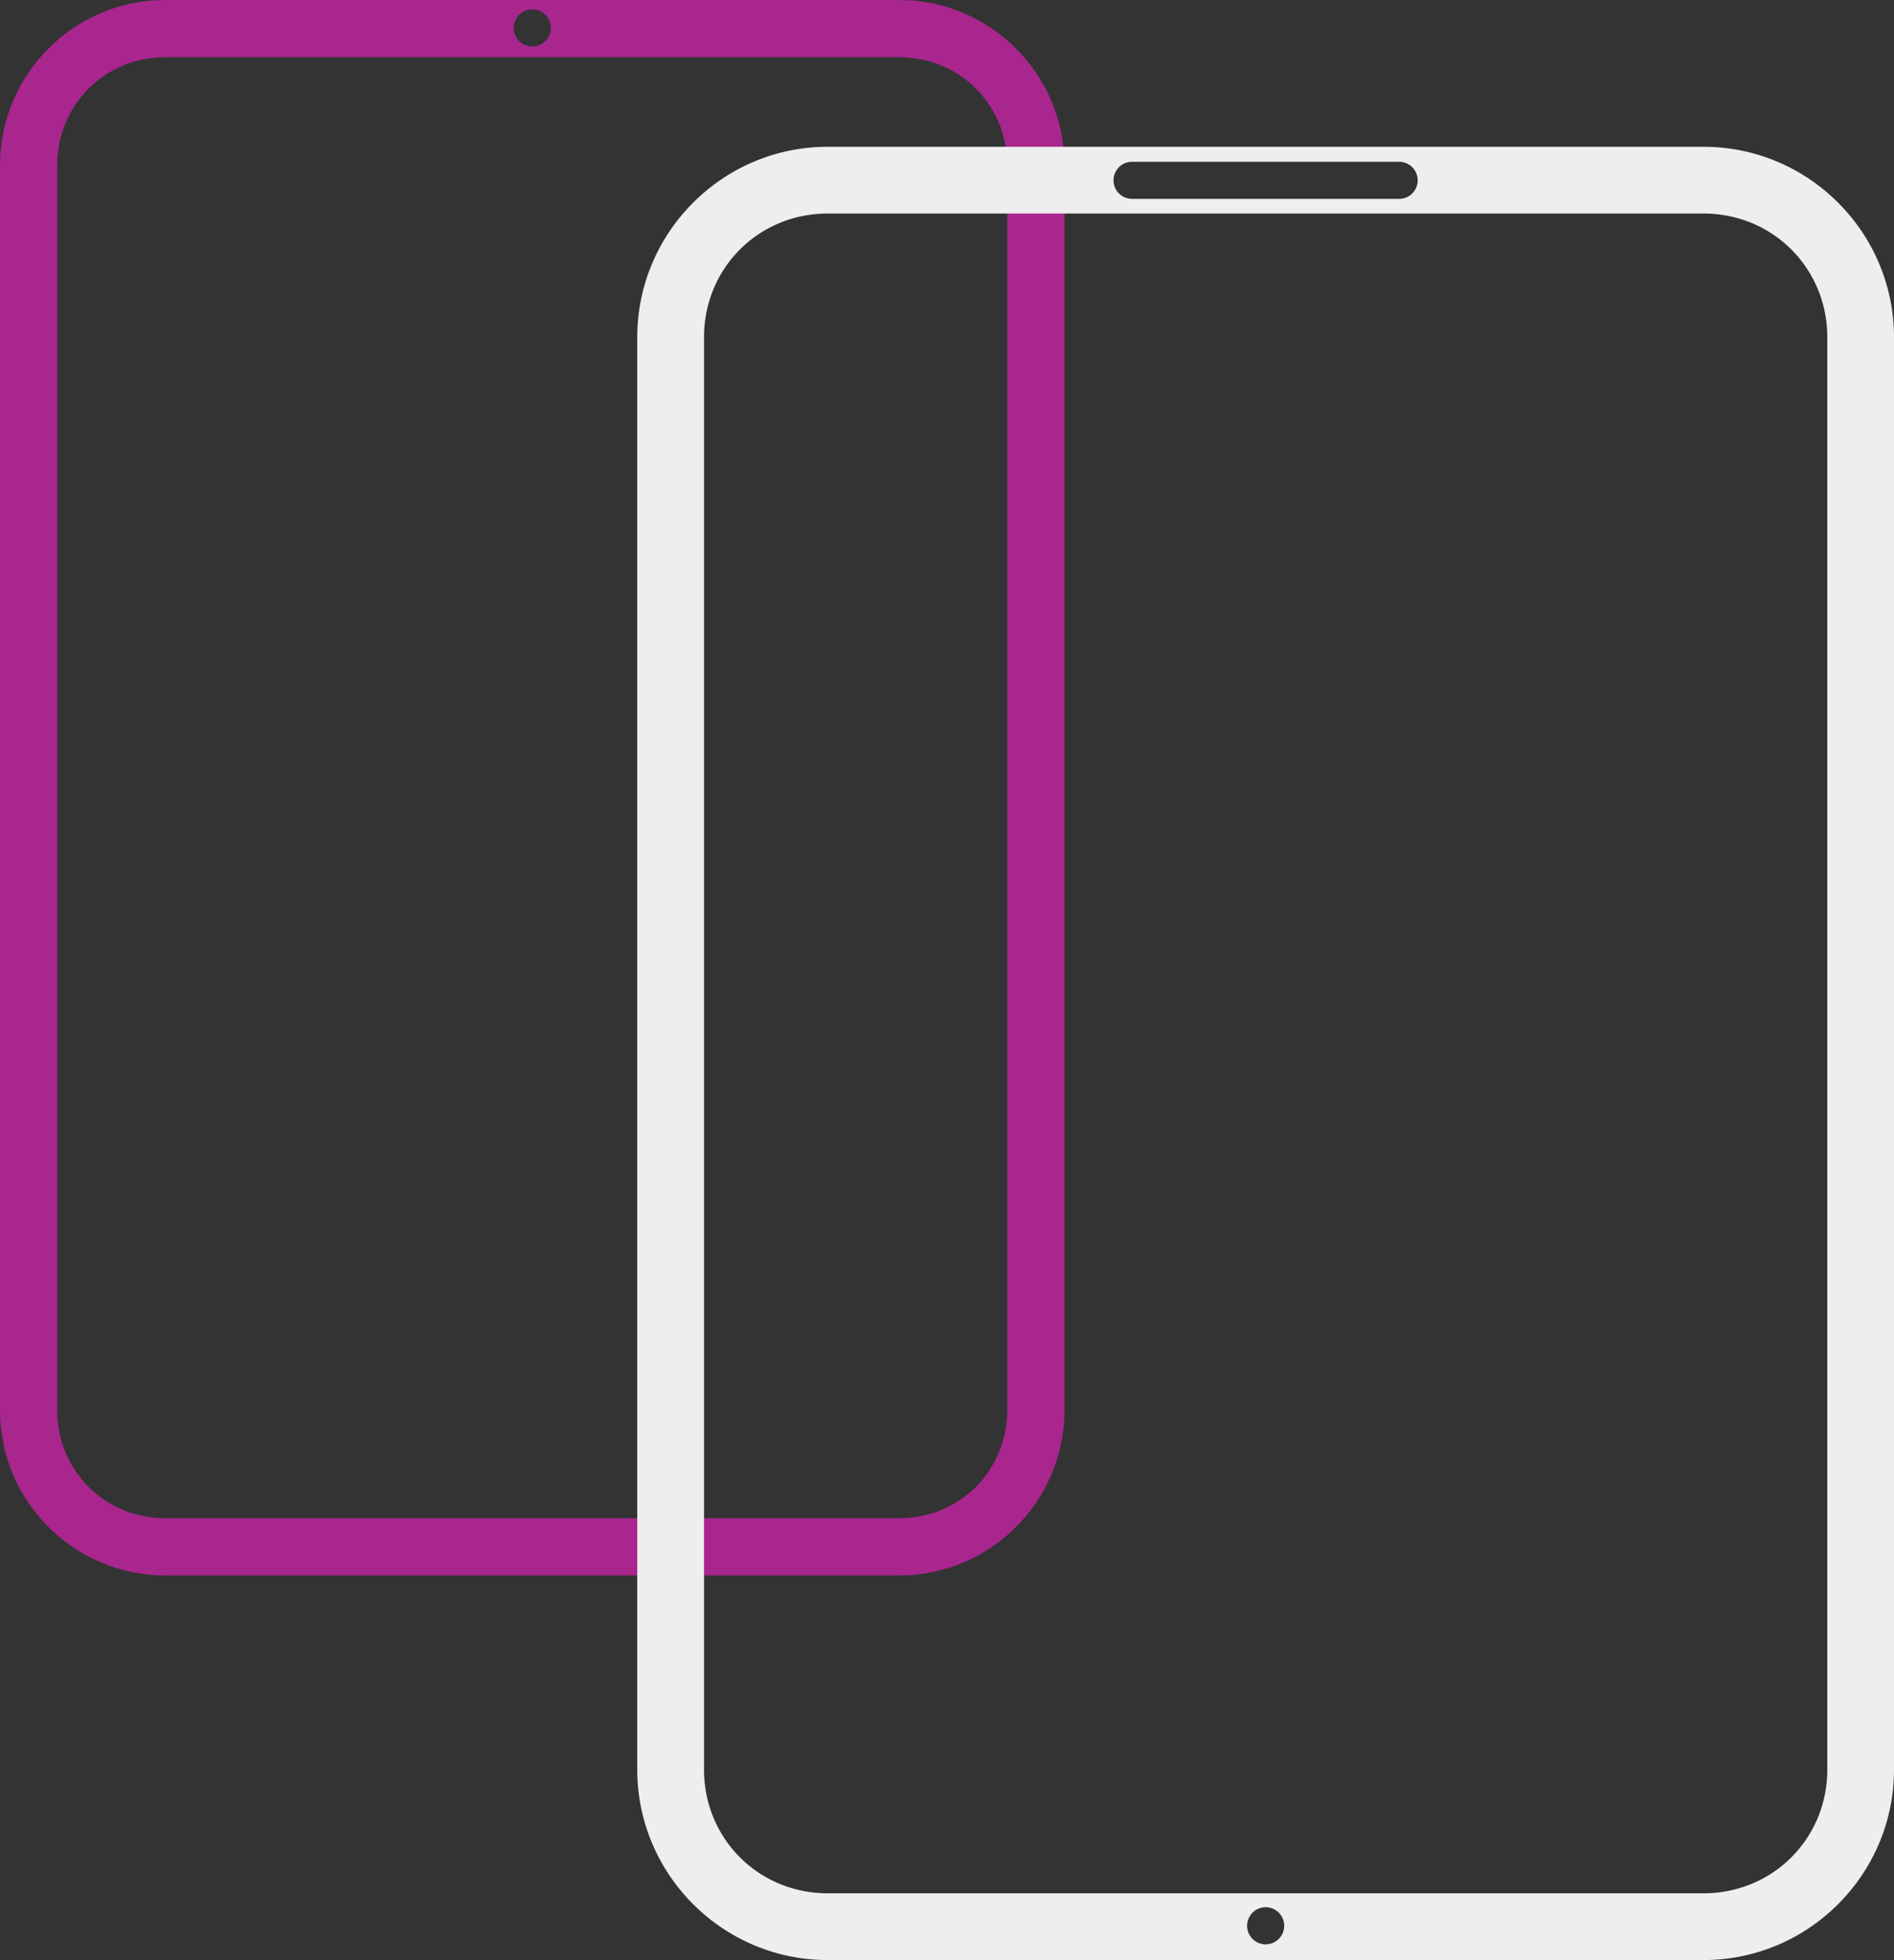 <?xml version="1.0" encoding="UTF-8" standalone="no"?>
<!-- Created with Inkscape (http://www.inkscape.org/) -->

<svg
   xmlns:dc="http://purl.org/dc/elements/1.1/"
   xmlns:cc="http://creativecommons.org/ns#"
   xmlns:rdf="http://www.w3.org/1999/02/22-rdf-syntax-ns#"
   xmlns:svg="http://www.w3.org/2000/svg"
   xmlns="http://www.w3.org/2000/svg"
   xmlns:sodipodi="http://sodipodi.sourceforge.net/DTD/sodipodi-0.dtd"
   xmlns:inkscape="http://www.inkscape.org/namespaces/inkscape"
   viewBox="0 0 55.912 57.836"
   id="svg2"
   version="1.1"
   inkscape:version="0.91 r13725"
   sodipodi:docname="OpenSpeedMonitor_small.svg">
  <rect x="0" y="0" width="55.912" height="57.836" fill="#333333" stroke="none"/>
  <defs
     id="defs4" />
  <sodipodi:namedview
     id="base"
     pagecolor="#ffffff"
     bordercolor="#666666"
     borderopacity="1.0"
     inkscape:pageopacity="0.0"
     inkscape:pageshadow="2"
     inkscape:zoom="6.1804845"
     inkscape:cx="12.475039"
     inkscape:cy="35.975368"
     inkscape:document-units="px"
     inkscape:current-layer="layer1"
     showgrid="false"
     inkscape:window-width="1600"
     inkscape:window-height="835"
     inkscape:window-x="0"
     inkscape:window-y="0"
     inkscape:window-maximized="1"
     fit-margin-top="0"
     fit-margin-left="0"
     fit-margin-right="0"
     fit-margin-bottom="0" />
  <g
     inkscape:label="Ebene 1"
     inkscape:groupmode="layer"
     id="layer1"
     transform="translate(-327.762,-393.896)">
    <path
       style="color:#000000;font-style:normal;font-variant:normal;font-weight:normal;font-stretch:normal;font-size:medium;line-height:normal;font-family:sans-serif;text-indent:0;text-align:start;text-decoration:none;text-decoration-line:none;text-decoration-style:solid;text-decoration-color:#000000;letter-spacing:normal;word-spacing:normal;text-transform:none;direction:ltr;block-progression:tb;writing-mode:lr-tb;baseline-shift:baseline;text-anchor:start;white-space:normal;clip-rule:nonzero;display:inline;overflow:visible;visibility:visible;opacity:1;isolation:auto;mix-blend-mode:normal;color-interpolation:sRGB;color-interpolation-filters:linearRGB;solid-color:#000000;solid-opacity:1;fill:#a8268d;fill-opacity:1;fill-rule:nonzero;stroke:none;stroke-width:1.689;stroke-linecap:butt;stroke-linejoin:miter;stroke-miterlimit:4;stroke-dasharray:none;stroke-dashoffset:0;stroke-opacity:1;color-rendering:auto;image-rendering:auto;shape-rendering:auto;text-rendering:auto;enable-background:accumulate"
       d="m 332.637,393.896 c -2.687,0 -4.875,2.19 -4.875,4.877 l 0,36.736 c 0,2.687 2.188,4.875 4.875,4.875 l 21.674,0 c 2.687,0 4.875,-2.188 4.875,-4.875 l 0,-36.736 c 0,-2.687 -2.188,-4.877 -4.875,-4.877 l -21.674,0 z m 10.838,0.277 c 0.303,0 0.547,0.244 0.547,0.547 0,0.303 -0.244,0.547 -0.547,0.547 -0.303,0 -0.547,-0.244 -0.547,-0.547 0,-0.303 0.244,-0.547 0.547,-0.547 z m -10.838,1.412 21.674,0 c 1.78,0 3.186,1.407 3.186,3.188 l 0,36.736 c 0,1.78 -1.405,3.186 -3.186,3.186 l -21.674,0 c -1.78,0 -3.186,-1.405 -3.186,-3.186 l 0,-36.736 c 0,-1.78 1.405,-3.188 3.186,-3.188 z"
       id="rect5245"
       inkscape:connector-curvature="0" />
    <path
       style="color:#000000;font-style:normal;font-variant:normal;font-weight:normal;font-stretch:normal;font-size:medium;line-height:normal;font-family:sans-serif;text-indent:0;text-align:start;text-decoration:none;text-decoration-line:none;text-decoration-style:solid;text-decoration-color:#000000;letter-spacing:normal;word-spacing:normal;text-transform:none;direction:ltr;block-progression:tb;writing-mode:lr-tb;baseline-shift:baseline;text-anchor:start;white-space:normal;clip-rule:nonzero;display:inline;overflow:visible;visibility:visible;opacity:1;isolation:auto;mix-blend-mode:normal;color-interpolation:sRGB;color-interpolation-filters:linearRGB;solid-color:#000000;solid-opacity:1;fill:#eeeeee;fill-opacity:1;fill-rule:nonzero;stroke:none;stroke-width:1.969;stroke-linecap:butt;stroke-linejoin:miter;stroke-miterlimit:4;stroke-dasharray:none;stroke-dashoffset:0;stroke-opacity:1;color-rendering:auto;image-rendering:auto;shape-rendering:auto;text-rendering:auto;enable-background:accumulate"
       d="m 352.197,398.227 c -3.098,0 -5.623,2.525 -5.623,5.623 l 0,42.262 c 0,3.098 2.525,5.621 5.623,5.621 l 25.854,0 c 3.098,0 5.623,-2.523 5.623,-5.621 l 0,-42.262 c 0,-3.098 -2.525,-5.623 -5.623,-5.623 l -25.854,0 z m 8.984,0.443 7.885,0 c 0.303,0 0.547,0.244 0.547,0.547 0,0.303 -0.244,0.547 -0.547,0.547 l -7.885,0 c -0.303,0 -0.547,-0.244 -0.547,-0.547 0,-0.303 0.244,-0.547 0.547,-0.547 z m -8.984,1.527 25.854,0 c 2.041,0 3.654,1.611 3.654,3.652 l 0,42.262 c 0,2.041 -1.613,3.652 -3.654,3.652 l -25.854,0 c -2.041,0 -3.652,-1.611 -3.652,-3.652 l 0,-42.262 c 0,-2.041 1.611,-3.652 3.652,-3.652 z m 12.928,49.977 a 0.547,0.547 0 0 1 0.547,0.547 0.547,0.547 0 0 1 -0.547,0.549 0.547,0.547 0 0 1 -0.547,-0.549 0.547,0.547 0 0 1 0.547,-0.547 z"
       id="rect5247"
       inkscape:connector-curvature="0" />
  </g>
</svg>
